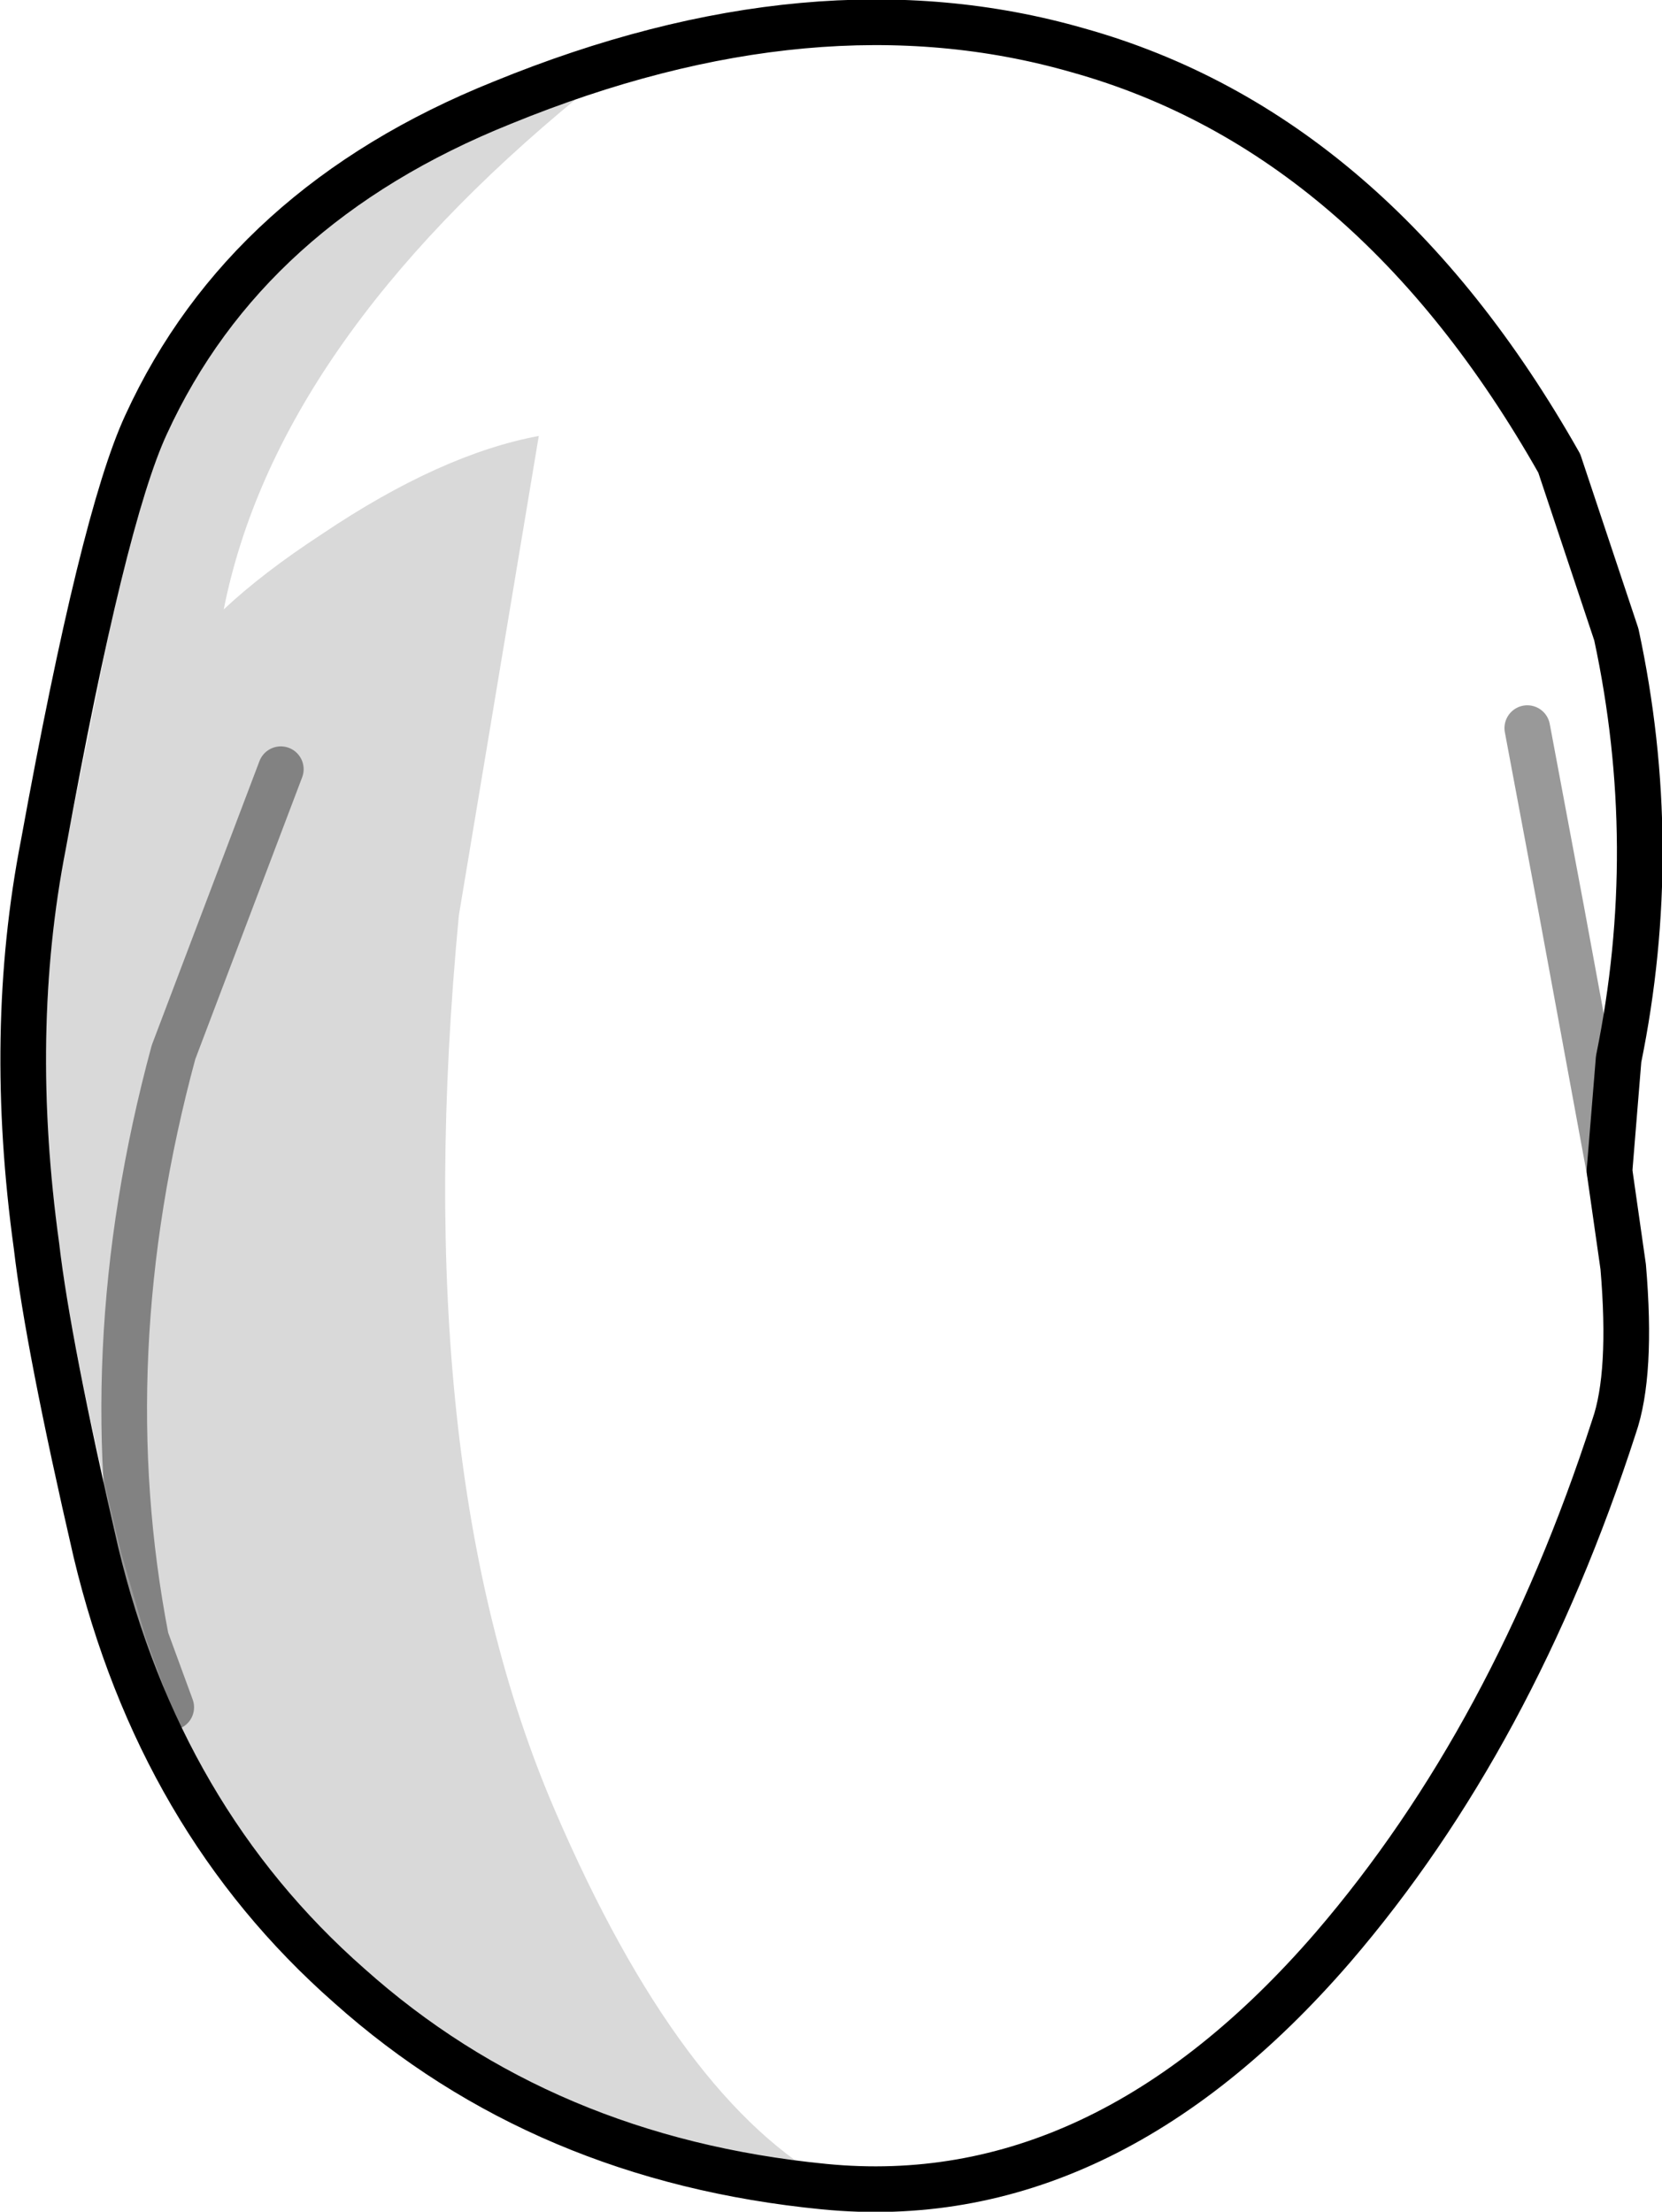 <?xml version="1.0" encoding="UTF-8" standalone="no"?>
<svg xmlns:xlink="http://www.w3.org/1999/xlink" height="48.45px" width="36.4px" xmlns="http://www.w3.org/2000/svg">
  <g transform="matrix(1.0, 0.0, 0.0, 1.0, 0.5, 0.5)">
    <path d="M2.7 35.4 L2.15 33.5 Q1.1 29.2 0.8 26.8 0.15 22.1 0.95 18.0 L2.3 11.3 Q3.4 7.6 5.55 5.3 7.6 3.45 10.5 2.25 L12.2 1.6 Q5.55 7.05 4.4 12.85 5.25 12.05 6.55 11.2 9.15 9.45 11.3 9.05 L9.55 19.55 Q8.4 31.6 11.65 39.15 14.4 45.55 17.75 47.35 11.7 46.65 7.55 42.9 4.75 40.4 3.25 36.9 L2.7 35.4 Q1.5 29.2 3.3 22.55 L5.65 16.35 3.3 22.55 Q1.5 29.2 2.7 35.4" fill="#000000" fill-opacity="0.149" fill-rule="evenodd" stroke="none"/>
    <path d="M34.75 25.15 L33.7 19.45 32.95 15.45 33.7 19.45 34.75 25.15 35.05 27.25 Q35.25 29.6 34.85 30.75 32.65 37.55 28.7 42.15 23.65 48.0 17.55 47.4 11.4 46.8 7.15 43.0 3.0 39.35 1.6 33.5 0.55 28.95 0.3 26.8 -0.35 22.1 0.45 18.0 1.75 10.85 2.7 8.8 4.9 4.0 10.5 1.75 17.35 -1.05 23.1 0.6 29.55 2.4 33.65 9.65 L34.9 13.4 Q35.9 18.05 34.95 22.7 L34.75 25.15 M3.25 36.9 Q4.75 40.4 7.55 42.9 11.7 46.65 17.75 47.35 14.4 45.55 11.65 39.15 8.4 31.6 9.55 19.55 L11.3 9.05 Q9.15 9.45 6.55 11.2 5.25 12.05 4.4 12.85 5.55 7.05 12.2 1.6 L10.5 2.25 Q7.6 3.45 5.55 5.3 3.4 7.6 2.3 11.3 L0.95 18.0 Q0.15 22.1 0.8 26.8 1.1 29.2 2.15 33.5 L2.7 35.4 3.25 36.9" fill="#ffffff" fill-opacity="0.0" fill-rule="evenodd" stroke="none"/>
    <path d="M34.75 25.15 L34.95 22.7 Q35.9 18.05 34.9 13.4 L33.65 9.65 Q29.55 2.4 23.1 0.6 17.35 -1.05 10.5 1.75 4.9 4.0 2.7 8.8 1.75 10.85 0.45 18.0 -0.35 22.1 0.3 26.8 0.55 28.95 1.6 33.5 3.0 39.35 7.15 43.0 11.4 46.8 17.55 47.4 23.65 48.0 28.7 42.15 32.65 37.55 34.85 30.75 35.25 29.6 35.05 27.25 L34.75 25.15" fill="none" stroke="#000000" stroke-linecap="round" stroke-linejoin="round" stroke-width="1.0"/>
    <path d="M32.95 15.45 L33.7 19.45 34.75 25.15 M2.7 35.4 Q1.5 29.2 3.3 22.55 L5.65 16.35 M3.25 36.9 L2.7 35.4" fill="none" stroke="#000000" stroke-linecap="round" stroke-linejoin="round" stroke-opacity="0.4" stroke-width="1.0"/>
  </g>
</svg>

